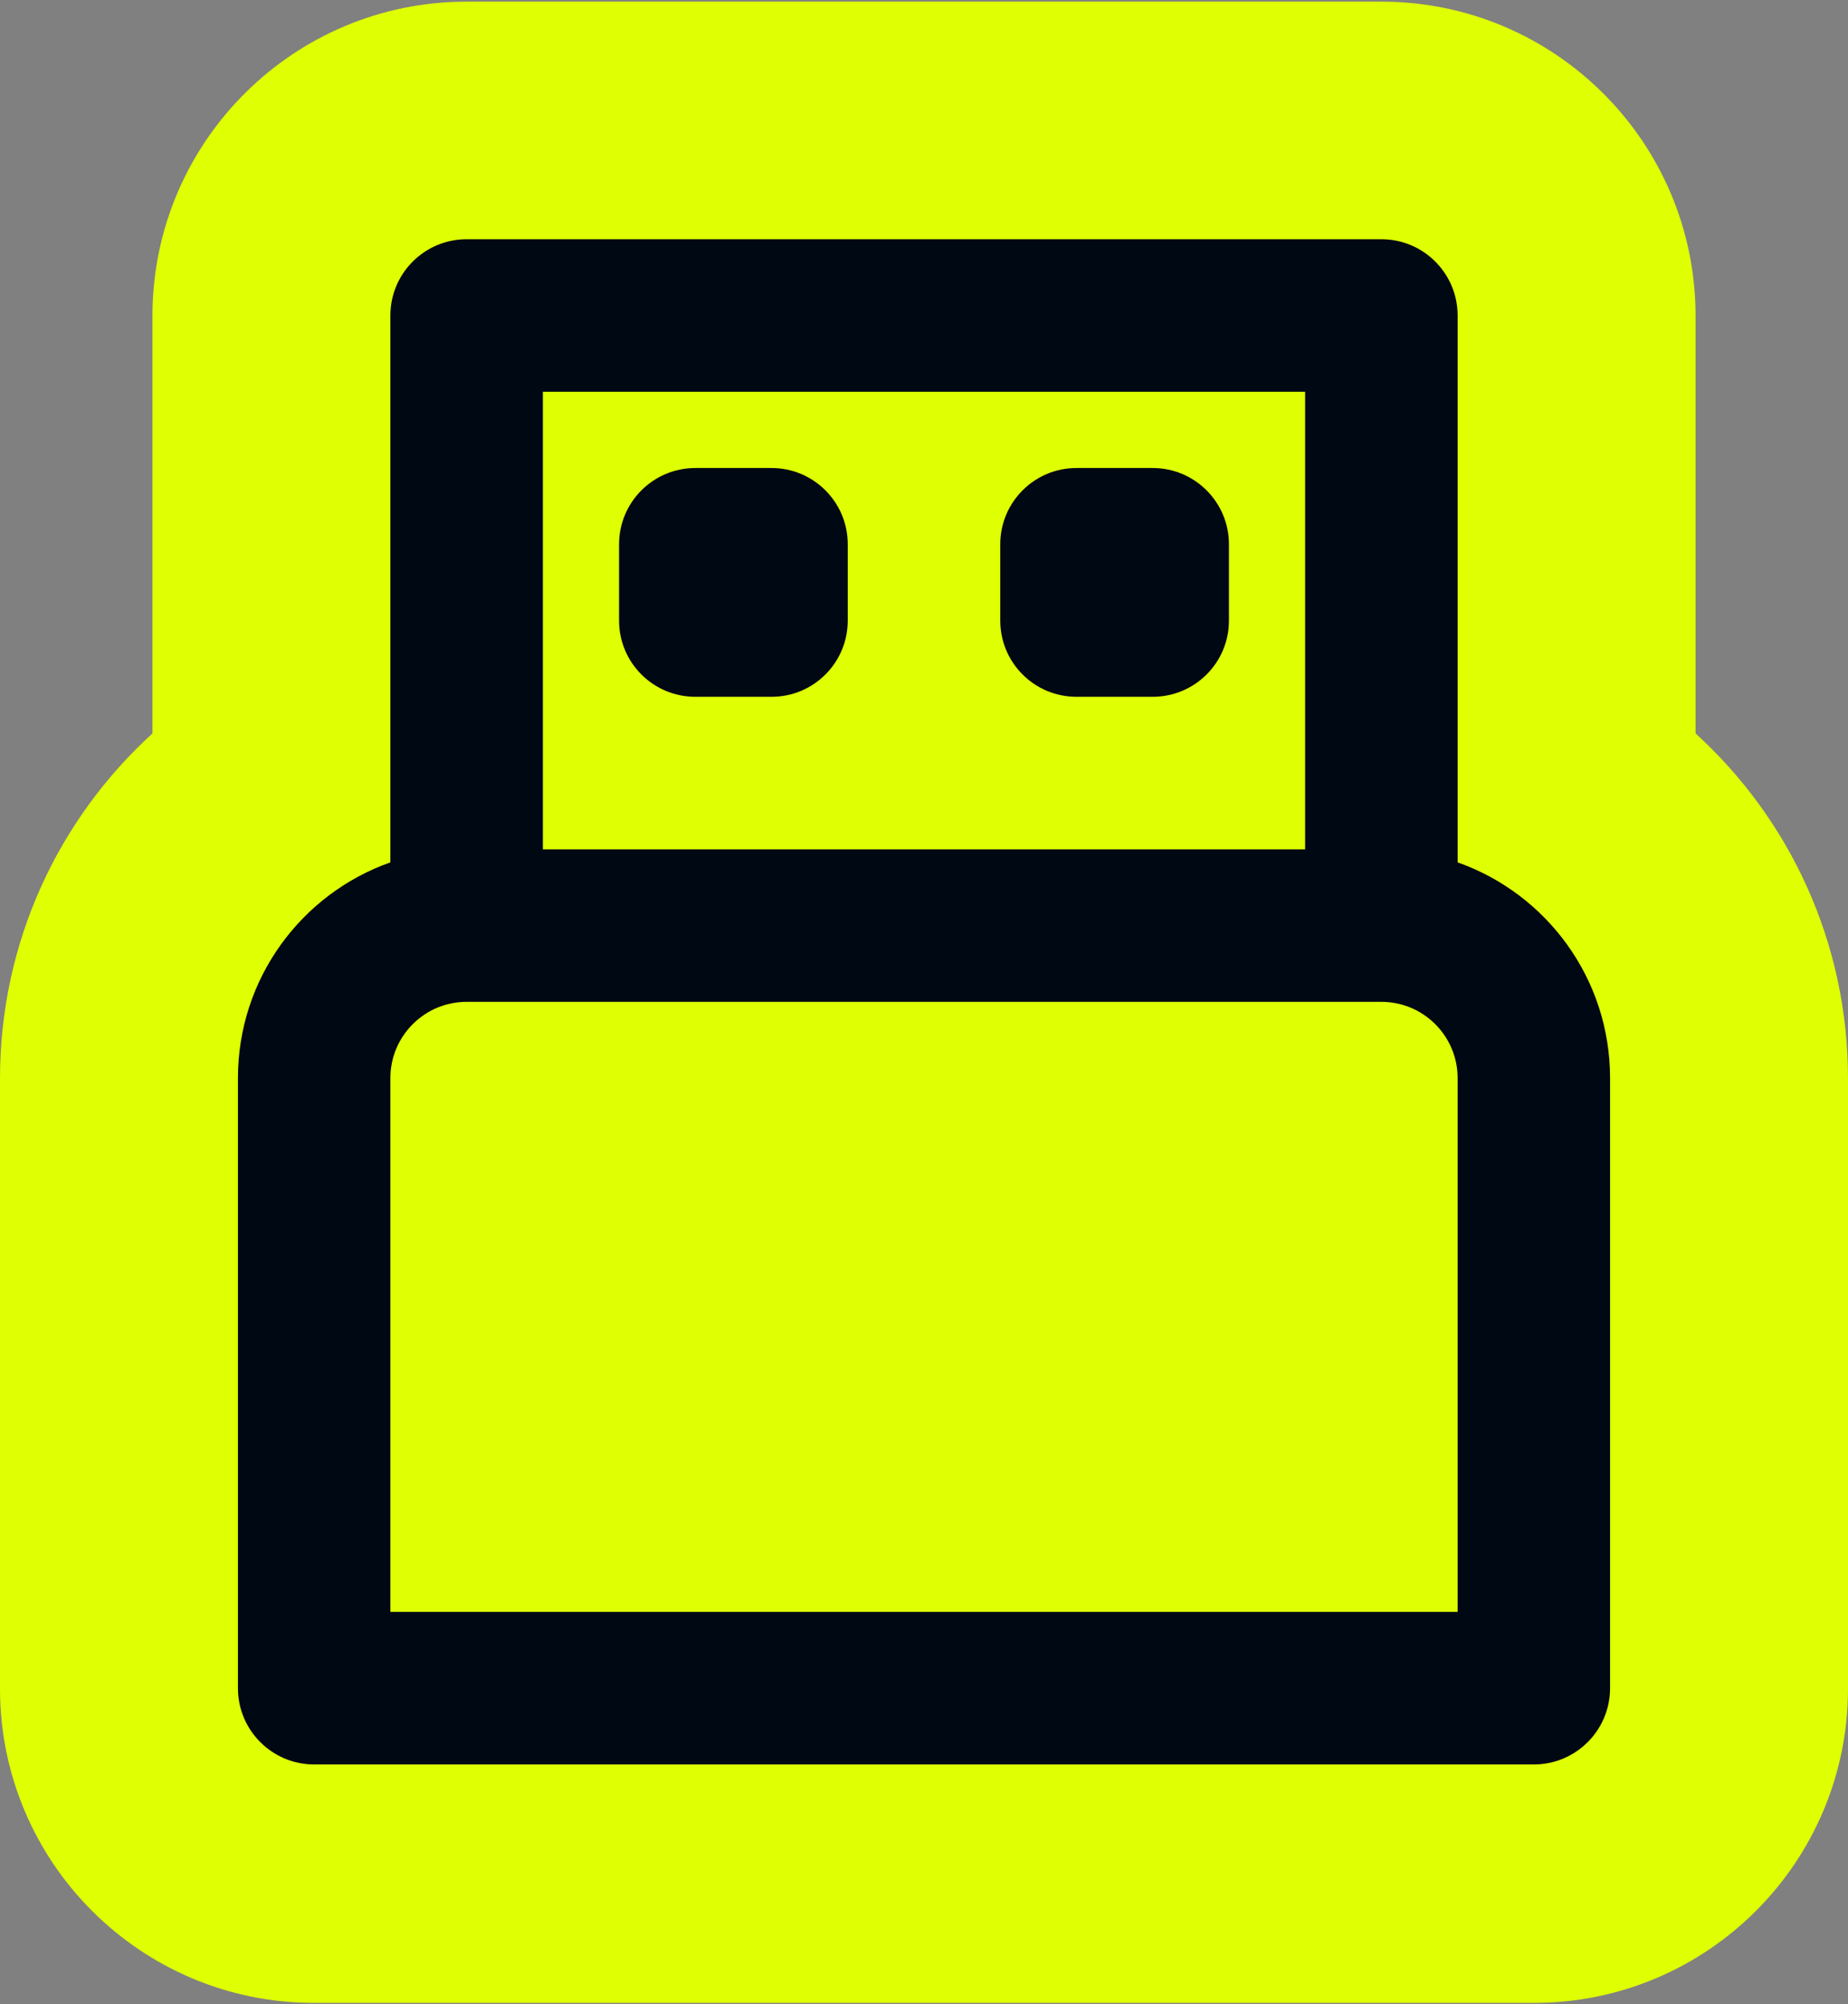 <svg width="1000" height="1084" viewBox="0 0 1000 1084" fill="none" xmlns="http://www.w3.org/2000/svg">
<rect x="0" y="0" width="1000" height="1084" fill="#808080" stroke="none"/>
<g clip-path="url(#clip0_320_28)">
<path d="M747.498 0.891C841.384 0.891 917.513 77.021 917.514 170.905V396.737C968.16 442.864 1000 509.35 1000 583.418V913.402C1000 1007.29 923.871 1083.42 829.985 1083.42H170.015C76.13 1083.42 0 1007.29 0 913.402V583.418C0 509.354 31.838 442.866 82.487 396.737V170.905L82.5 168.709C83.677 75.839 159.345 0.892 252.499 0.891H747.498Z" fill="#DFFF03"/>
<path d="M747.498 129.406C770.276 129.406 788.761 147.892 788.761 170.669V466.47C836.829 483.449 871.248 529.273 871.248 583.181V913.165C871.248 935.943 852.762 954.428 829.985 954.428H170.015C147.237 954.428 128.752 935.943 128.752 913.165V583.181C128.752 529.274 163.169 483.447 211.239 466.47V170.669C211.239 147.892 229.723 129.407 252.501 129.406H747.498ZM252.501 541.917C229.723 541.917 211.239 560.402 211.239 583.18V871.901H788.761V583.18C788.761 560.402 770.276 541.917 747.498 541.917H252.501ZM293.764 459.43H706.236V211.932H293.764V459.43ZM417.517 253.158C440.294 253.158 458.741 271.644 458.741 294.421V335.684C458.741 358.462 440.294 376.909 417.517 376.909H376.253C353.476 376.909 334.99 358.462 334.99 335.684V294.421C334.99 271.643 353.476 253.158 376.253 253.158H417.517ZM623.751 253.158C646.529 253.158 665.014 271.643 665.014 294.421V335.684C665.014 358.462 646.529 376.909 623.751 376.909H582.489C559.711 376.909 541.264 358.462 541.264 335.684V294.421C541.265 271.643 559.711 253.158 582.489 253.158H623.751Z" fill="#000813"/>
</g>
<defs>
<clipPath id="clip0_320_28">
<rect width="1000" height="1083" fill="white" transform="translate(0 0.654)"/>
</clipPath>
</defs>
</svg>
